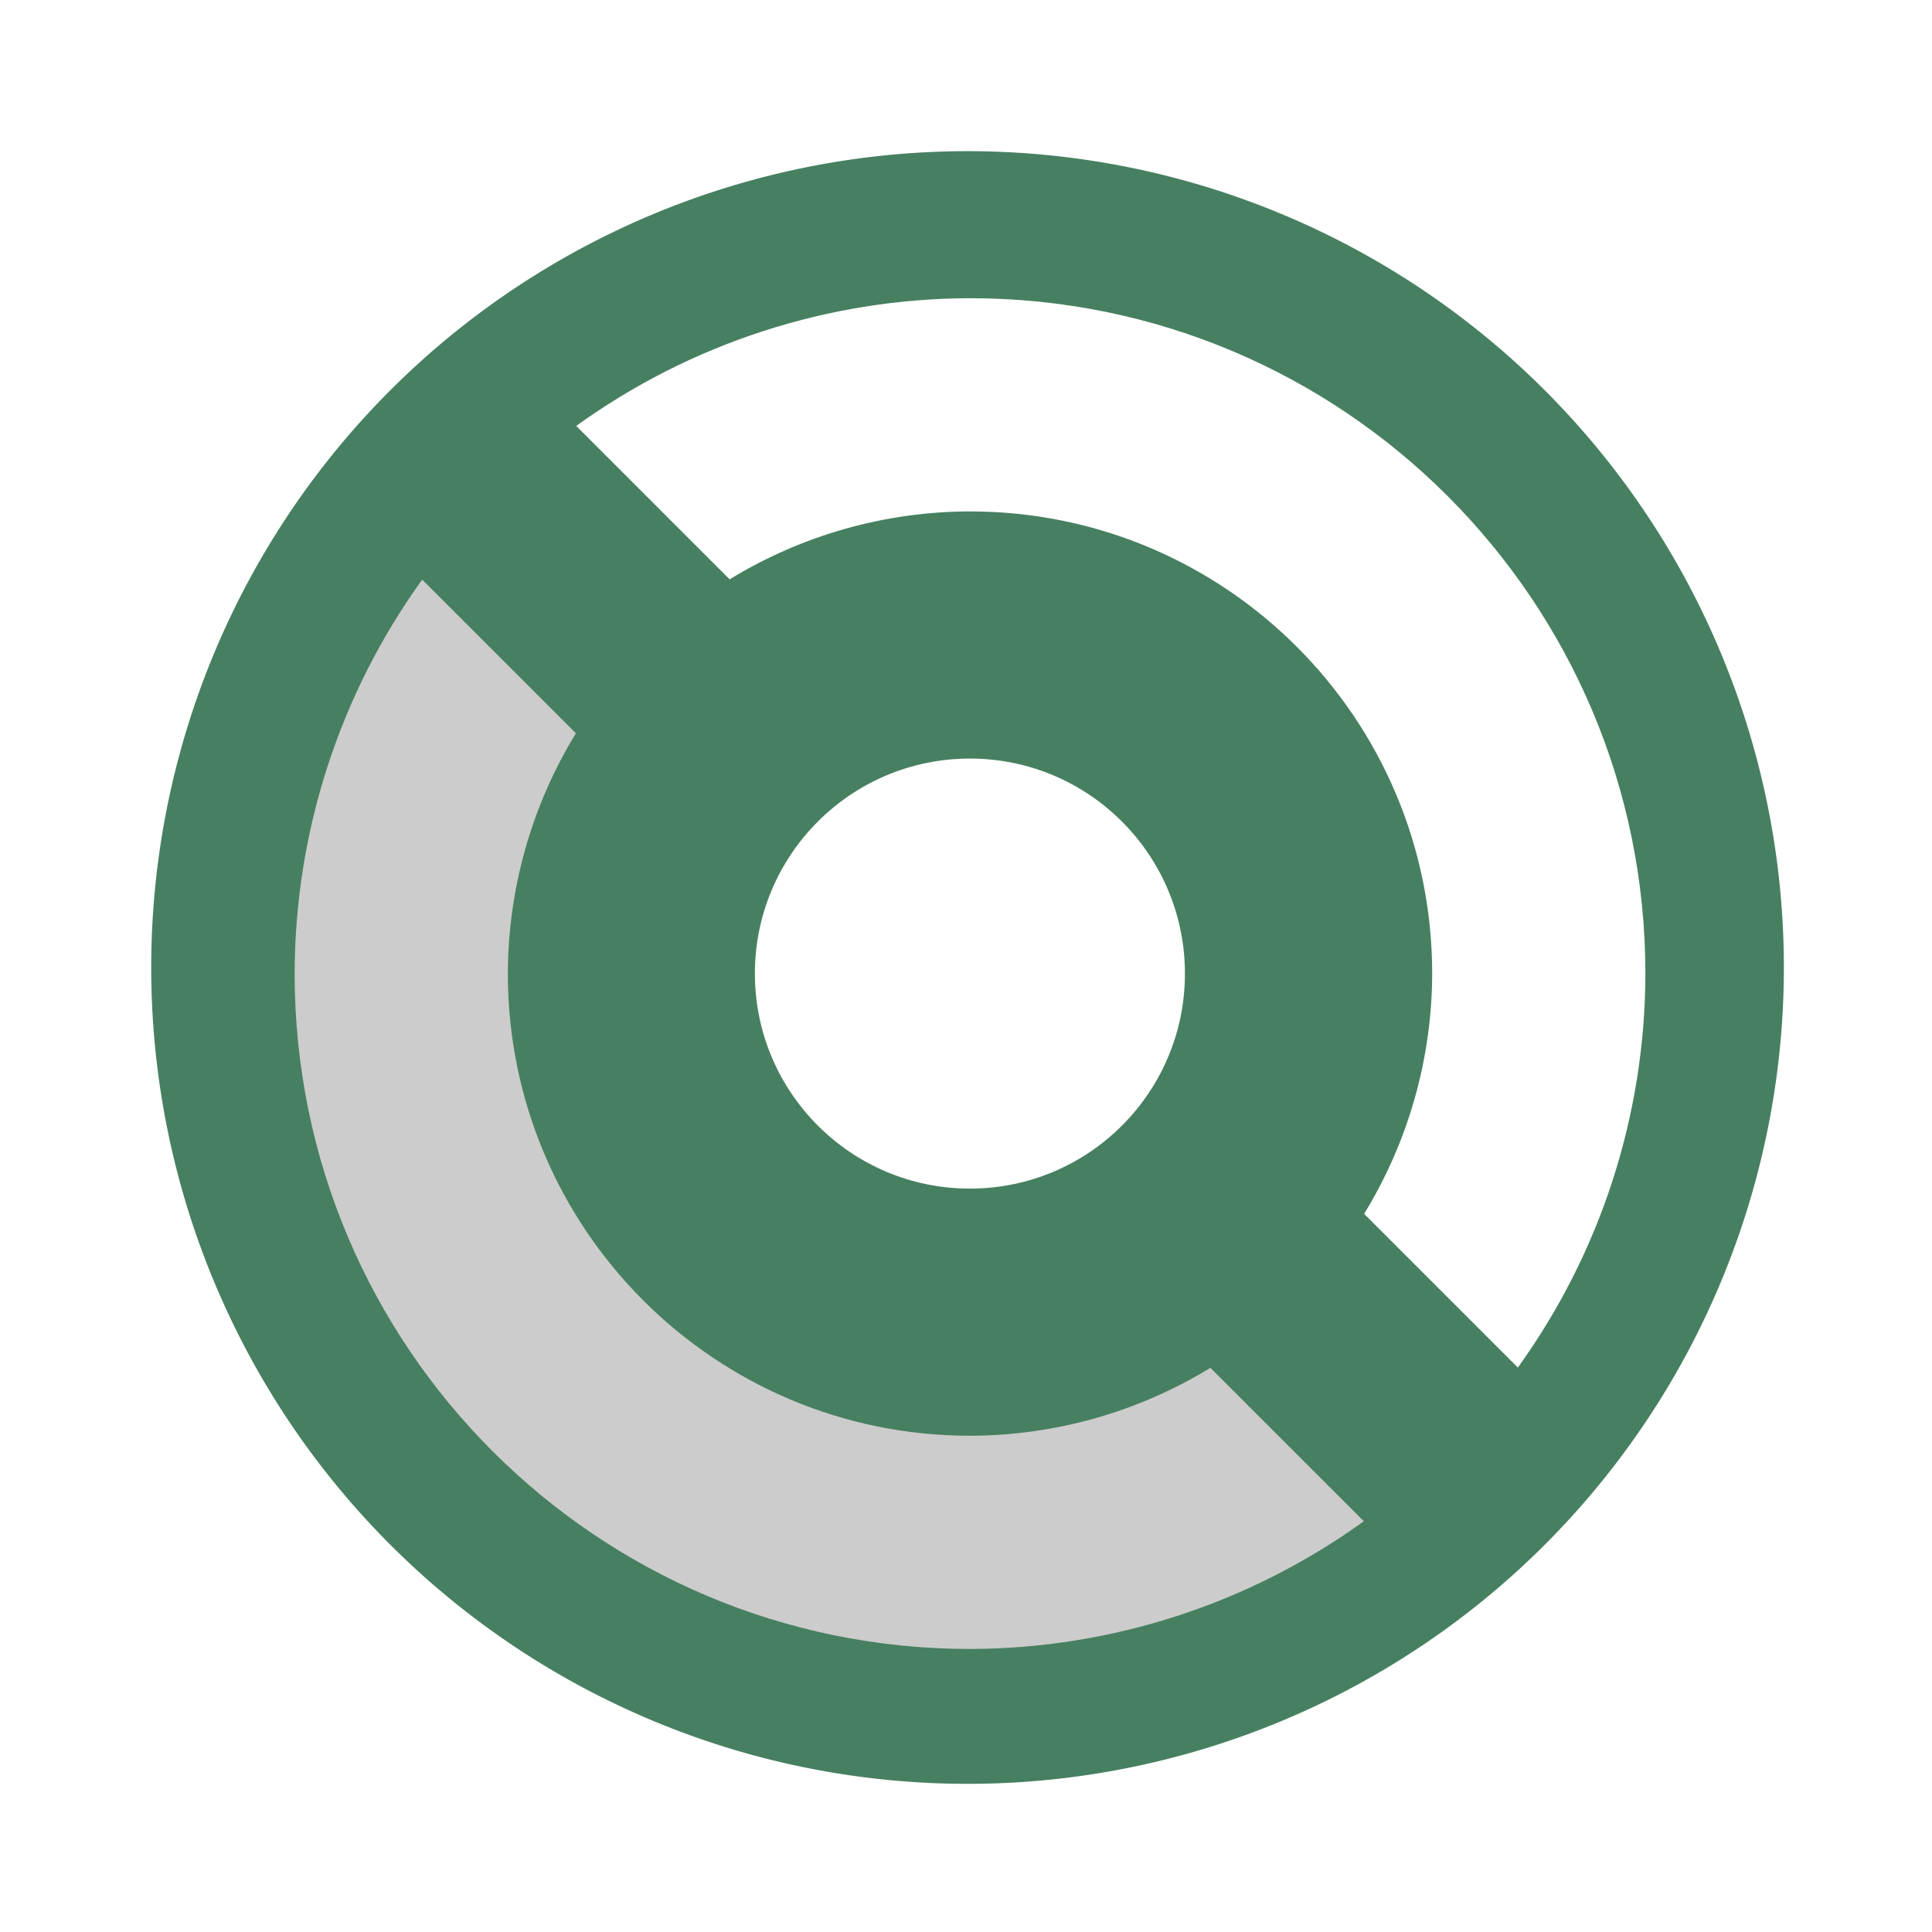 <?xml version="1.0" encoding="UTF-8" standalone="no"?>
<!-- Created with Inkscape (http://www.inkscape.org/) -->

<svg
   width="67.734mm"
   height="67.734mm"
   viewBox="0 0 67.734 67.734"
   version="1.1"
   id="svg883"
   sodipodi:docname="Void.svg"
   inkscape:version="1.1.1 (3bf5ae0d25, 2021-09-20, custom)"
   inkscape:export-filename="/home/librorum/Documents/GitHub/mint_server/Server_Emotes/Void.png"
   inkscape:export-xdpi="96"
   inkscape:export-ydpi="96"
   xmlns:inkscape="http://www.inkscape.org/namespaces/inkscape"
   xmlns:sodipodi="http://sodipodi.sourceforge.net/DTD/sodipodi-0.dtd"
   xmlns="http://www.w3.org/2000/svg"
   xmlns:svg="http://www.w3.org/2000/svg">
  <sodipodi:namedview
     id="namedview885"
     pagecolor="#6e6e6e"
     bordercolor="#666666"
     borderopacity="1.0"
     inkscape:pageshadow="2"
     inkscape:pageopacity="0"
     inkscape:pagecheckerboard="true"
     inkscape:document-units="mm"
     showgrid="false"
     fit-margin-top="0"
     fit-margin-left="0"
     fit-margin-right="0"
     fit-margin-bottom="0"
     inkscape:zoom="2.0149343"
     inkscape:cx="146.90305"
     inkscape:cy="146.65491"
     inkscape:window-width="1920"
     inkscape:window-height="1080"
     inkscape:window-x="1920"
     inkscape:window-y="0"
     inkscape:window-maximized="1"
     inkscape:current-layer="layer2" />
  <defs
     id="defs880">
    <filter
       style="color-interpolation-filters:sRGB"
       inkscape:label="Drop Shadow"
       id="filter116945"
       x="-0.03"
       y="-0.035"
       width="1.085"
       height="1.1">
      <feFlood
         flood-opacity="1"
         flood-color="rgb(0,0,0)"
         result="flood"
         id="feFlood116935" />
      <feComposite
         in="flood"
         in2="SourceGraphic"
         operator="in"
         result="composite1"
         id="feComposite116937" />
      <feGaussianBlur
         in="composite1"
         stdDeviation="2"
         result="blur"
         id="feGaussianBlur116939" />
      <feOffset
         dx="4"
         dy="4"
         result="offset"
         id="feOffset116941" />
      <feComposite
         in="SourceGraphic"
         in2="offset"
         operator="over"
         result="composite2"
         id="feComposite116943" />
    </filter>
    <linearGradient
       id="lg"
       y1="9.908"
       x2="25.432"
       x1="34.766"
       y2="28.427"
       gradientTransform="scale(0.932,1.073)"
       gradientUnits="userSpaceOnUse">
      <stop
         stop-color="#fff"
         stop-opacity="0"
         offset="0"
         id="stop1046" />
      <stop
         stop-color="#fff"
         stop-opacity=".275"
         offset="1"
         id="stop1048" />
    </linearGradient>
    <filter
       style="color-interpolation-filters:sRGB;"
       inkscape:label="Drop Shadow"
       id="filter3775"
       x="-0.075"
       y="-0.075"
       width="1.166"
       height="1.166">
      <feFlood
         flood-opacity="1"
         flood-color="rgb(0,0,0)"
         result="flood"
         id="feFlood3765" />
      <feComposite
         in="flood"
         in2="SourceGraphic"
         operator="in"
         result="composite1"
         id="feComposite3767" />
      <feGaussianBlur
         in="composite1"
         stdDeviation="2"
         result="blur"
         id="feGaussianBlur3769" />
      <feOffset
         dx="1"
         dy="1"
         result="offset"
         id="feOffset3771" />
      <feComposite
         in="SourceGraphic"
         in2="offset"
         operator="over"
         result="composite2"
         id="feComposite3773" />
    </filter>
    <filter
       style="color-interpolation-filters:sRGB;"
       inkscape:label="Drop Shadow"
       id="filter5280"
       x="-0.019"
       y="-0.019"
       width="1.042"
       height="1.042">
      <feFlood
         flood-opacity="1"
         flood-color="rgb(0,0,0)"
         result="flood"
         id="feFlood5270" />
      <feComposite
         in="flood"
         in2="SourceGraphic"
         operator="in"
         result="composite1"
         id="feComposite5272" />
      <feGaussianBlur
         in="composite1"
         stdDeviation="2"
         result="blur"
         id="feGaussianBlur5274" />
      <feOffset
         dx="1"
         dy="1"
         result="offset"
         id="feOffset5276" />
      <feComposite
         in="SourceGraphic"
         in2="offset"
         operator="over"
         result="composite2"
         id="feComposite5278" />
    </filter>
    <filter
       style="color-interpolation-filters:sRGB;"
       inkscape:label="Drop Shadow"
       id="filter5476"
       x="-0.024"
       y="-0.019"
       width="1.053"
       height="1.043">
      <feFlood
         flood-opacity="1"
         flood-color="rgb(0,0,0)"
         result="flood"
         id="feFlood5466" />
      <feComposite
         in="flood"
         in2="SourceGraphic"
         operator="in"
         result="composite1"
         id="feComposite5468" />
      <feGaussianBlur
         in="composite1"
         stdDeviation="2"
         result="blur"
         id="feGaussianBlur5470" />
      <feOffset
         dx="1"
         dy="1"
         result="offset"
         id="feOffset5472" />
      <feComposite
         in="SourceGraphic"
         in2="offset"
         operator="over"
         result="composite2"
         id="feComposite5474" />
    </filter>
    <filter
       style="color-interpolation-filters:sRGB;"
       inkscape:label="Drop Shadow"
       id="filter36341"
       x="-0.101"
       y="-0.115"
       width="1.224"
       height="1.254">
      <feFlood
         flood-opacity="1"
         flood-color="rgb(0,0,0)"
         result="flood"
         id="feFlood36331" />
      <feComposite
         in="flood"
         in2="SourceGraphic"
         operator="in"
         result="composite1"
         id="feComposite36333" />
      <feGaussianBlur
         in="composite1"
         stdDeviation="2"
         result="blur"
         id="feGaussianBlur36335" />
      <feOffset
         dx="1"
         dy="1"
         result="offset"
         id="feOffset36337" />
      <feComposite
         in="SourceGraphic"
         in2="offset"
         operator="over"
         result="composite2"
         id="feComposite36339" />
    </filter>
    <filter
       style="color-interpolation-filters:sRGB;"
       inkscape:label="Drop Shadow"
       id="filter36353"
       x="-0.163"
       y="-0.134"
       width="1.36"
       height="1.297">
      <feFlood
         flood-opacity="1"
         flood-color="rgb(0,0,0)"
         result="flood"
         id="feFlood36343" />
      <feComposite
         in="flood"
         in2="SourceGraphic"
         operator="in"
         result="composite1"
         id="feComposite36345" />
      <feGaussianBlur
         in="composite1"
         stdDeviation="2"
         result="blur"
         id="feGaussianBlur36347" />
      <feOffset
         dx="1"
         dy="1"
         result="offset"
         id="feOffset36349" />
      <feComposite
         in="SourceGraphic"
         in2="offset"
         operator="over"
         result="composite2"
         id="feComposite36351" />
    </filter>
    <filter
       style="color-interpolation-filters:sRGB;"
       inkscape:label="Drop Shadow"
       id="filter36365"
       x="-0.126"
       y="-0.127"
       width="1.277"
       height="1.281">
      <feFlood
         flood-opacity="1"
         flood-color="rgb(0,0,0)"
         result="flood"
         id="feFlood36355" />
      <feComposite
         in="flood"
         in2="SourceGraphic"
         operator="in"
         result="composite1"
         id="feComposite36357" />
      <feGaussianBlur
         in="composite1"
         stdDeviation="2"
         result="blur"
         id="feGaussianBlur36359" />
      <feOffset
         dx="1"
         dy="1"
         result="offset"
         id="feOffset36361" />
      <feComposite
         in="SourceGraphic"
         in2="offset"
         operator="over"
         result="composite2"
         id="feComposite36363" />
    </filter>
    <filter
       style="color-interpolation-filters:sRGB;"
       inkscape:label="Drop Shadow"
       id="filter947"
       x="-0.025"
       y="-0.023"
       width="1.056"
       height="1.051">
      <feFlood
         flood-opacity="1"
         flood-color="rgb(0,0,0)"
         result="flood"
         id="feFlood937" />
      <feComposite
         in="flood"
         in2="SourceGraphic"
         operator="in"
         result="composite1"
         id="feComposite939" />
      <feGaussianBlur
         in="composite1"
         stdDeviation="2"
         result="blur"
         id="feGaussianBlur941" />
      <feOffset
         dx="1"
         dy="1"
         result="offset"
         id="feOffset943" />
      <feComposite
         in="SourceGraphic"
         in2="offset"
         operator="over"
         result="composite2"
         id="feComposite945" />
    </filter>
    <linearGradient
       y1="545.8"
       x2="0"
       y2="517.8"
       gradientUnits="userSpaceOnUse"
       id="linearGradient1221">
      <stop
         stop-color="#3889e9"
         id="stop1217" />
      <stop
         offset="1"
         stop-color="#5ea5fb"
         id="stop1219" />
    </linearGradient>
    <linearGradient
       id="0"
       gradientUnits="userSpaceOnUse"
       y1="545.14"
       x2="0"
       y2="518.14">
      <stop
         stop-color="#9662ff"
         id="stop1223" />
      <stop
         offset="1"
         stop-color="#bc9bff"
         id="stop1225" />
    </linearGradient>
    <linearGradient
       y1="545.8"
       x2="0"
       y2="517.8"
       gradientUnits="userSpaceOnUse"
       id="linearGradient1419">
      <stop
         stop-color="#3889e9"
         id="stop1415" />
      <stop
         offset="1"
         stop-color="#5ea5fb"
         id="stop1417" />
    </linearGradient>
    <linearGradient
       id="0-2"
       gradientUnits="userSpaceOnUse"
       y1="545.14"
       x2="0"
       y2="518.14">
      <stop
         stop-color="#9662ff"
         id="stop1421" />
      <stop
         offset="1"
         stop-color="#bc9bff"
         id="stop1423" />
    </linearGradient>
    <filter
       style="color-interpolation-filters:sRGB;"
       inkscape:label="Drop Shadow"
       id="filter994"
       x="-0.052"
       y="-0.052"
       width="1.125"
       height="1.125">
      <feFlood
         flood-opacity="1"
         flood-color="rgb(0,0,0)"
         result="flood"
         id="feFlood984" />
      <feComposite
         in="flood"
         in2="SourceGraphic"
         operator="in"
         result="composite1"
         id="feComposite986" />
      <feGaussianBlur
         in="composite1"
         stdDeviation="1"
         result="blur"
         id="feGaussianBlur988" />
      <feOffset
         dx="1"
         dy="1"
         result="offset"
         id="feOffset990" />
      <feComposite
         in="SourceGraphic"
         in2="offset"
         operator="over"
         result="composite2"
         id="feComposite992" />
    </filter>
    <clipPath
       id="vlpa">
      <path
         d="m0 200.3h320v-200.3h-320v200.3z"
         id="path1356" />
    </clipPath>
    <filter
       style="color-interpolation-filters:sRGB;"
       inkscape:label="Drop Shadow"
       id="filter8715"
       x="-0.016"
       y="-0.032"
       width="1.038"
       height="1.077">
      <feFlood
         flood-opacity="1"
         flood-color="rgb(0,0,0)"
         result="flood"
         id="feFlood8705" />
      <feComposite
         in="flood"
         in2="SourceGraphic"
         operator="in"
         result="composite1"
         id="feComposite8707" />
      <feGaussianBlur
         in="composite1"
         stdDeviation="1"
         result="blur"
         id="feGaussianBlur8709" />
      <feOffset
         dx="1"
         dy="1"
         result="offset"
         id="feOffset8711" />
      <feComposite
         in="SourceGraphic"
         in2="offset"
         operator="over"
         result="composite2"
         id="feComposite8713" />
    </filter>
    <filter
       style="color-interpolation-filters:sRGB;"
       inkscape:label="Drop Shadow"
       id="filter11442"
       x="-0.057"
       y="-0.053"
       width="1.137"
       height="1.129">
      <feFlood
         flood-opacity="1"
         flood-color="rgb(0,0,0)"
         result="flood"
         id="feFlood11432" />
      <feComposite
         in="flood"
         in2="SourceGraphic"
         operator="in"
         result="composite1"
         id="feComposite11434" />
      <feGaussianBlur
         in="composite1"
         stdDeviation="1"
         result="blur"
         id="feGaussianBlur11436" />
      <feOffset
         dx="1"
         dy="1"
         result="offset"
         id="feOffset11438" />
      <feComposite
         in="SourceGraphic"
         in2="offset"
         operator="over"
         result="composite2"
         id="feComposite11440" />
    </filter>
    <filter
       style="color-interpolation-filters:sRGB;"
       inkscape:label="Drop Shadow"
       id="filter924"
       x="-0.009"
       y="-0.009"
       width="1.023"
       height="1.023">
      <feFlood
         flood-opacity="1"
         flood-color="rgb(0,0,0)"
         result="flood"
         id="feFlood914" />
      <feComposite
         in="flood"
         in2="SourceGraphic"
         operator="in"
         result="composite1"
         id="feComposite916" />
      <feGaussianBlur
         in="composite1"
         stdDeviation="1"
         result="blur"
         id="feGaussianBlur918" />
      <feOffset
         dx="1"
         dy="1"
         result="offset"
         id="feOffset920" />
      <feComposite
         in="SourceGraphic"
         in2="offset"
         operator="over"
         result="composite2"
         id="feComposite922" />
    </filter>
    <filter
       style="color-interpolation-filters:sRGB;"
       inkscape:label="Drop Shadow"
       id="filter931"
       x="-0.019"
       y="-0.019"
       width="1.045"
       height="1.045">
      <feFlood
         flood-opacity="1"
         flood-color="rgb(0,0,0)"
         result="flood"
         id="feFlood921" />
      <feComposite
         in="flood"
         in2="SourceGraphic"
         operator="in"
         result="composite1"
         id="feComposite923" />
      <feGaussianBlur
         in="composite1"
         stdDeviation="1"
         result="blur"
         id="feGaussianBlur925" />
      <feOffset
         dx="1"
         dy="1"
         result="offset"
         id="feOffset927" />
      <feComposite
         in="SourceGraphic"
         in2="offset"
         operator="over"
         result="composite2"
         id="feComposite929" />
    </filter>
    <filter
       style="color-interpolation-filters:sRGB;"
       inkscape:label="Drop Shadow"
       id="filter938"
       x="-0.012"
       y="-0.012"
       width="1.029"
       height="1.028">
      <feFlood
         flood-opacity="1"
         flood-color="rgb(1,8,0)"
         result="flood"
         id="feFlood927" />
      <feComposite
         in="flood"
         in2="SourceGraphic"
         operator="in"
         result="composite1"
         id="feComposite930" />
      <feGaussianBlur
         in="composite1"
         stdDeviation="1"
         result="blur"
         id="feGaussianBlur932" />
      <feOffset
         dx="1"
         dy="1"
         result="offset"
         id="feOffset934" />
      <feComposite
         in="SourceGraphic"
         in2="offset"
         operator="over"
         result="composite2"
         id="feComposite936" />
    </filter>
    <filter
       style="color-interpolation-filters:sRGB;"
       inkscape:label="Drop Shadow"
       id="filter942"
       x="-0.011"
       y="-0.011"
       width="1.028"
       height="1.028">
      <feFlood
         flood-opacity="1"
         flood-color="rgb(0,0,0)"
         result="flood"
         id="feFlood931" />
      <feComposite
         in="flood"
         in2="SourceGraphic"
         operator="in"
         result="composite1"
         id="feComposite933" />
      <feGaussianBlur
         in="composite1"
         stdDeviation="1"
         result="blur"
         id="feGaussianBlur935" />
      <feOffset
         dx="1"
         dy="1"
         result="offset"
         id="feOffset937" />
      <feComposite
         in="SourceGraphic"
         in2="offset"
         operator="over"
         result="composite2"
         id="feComposite940" />
    </filter>
  </defs>
  <g
     inkscape:label="Logo"
     inkscape:groupmode="layer"
     id="layer1"
     style="display:inline"
     transform="translate(-108.624,-139.526)"
     sodipodi:insensitive="true">
    <g
       id="g854"
       transform="matrix(0.265,0,0,0.265,108.625,139.526)"
       style="display:inline;fill:#478061;fill-opacity:1">
      <g
         id="layer3"
         style="fill:#478061;fill-opacity:1">
        <path
           id="path32"
           style="fill:#478061;fill-opacity:1;stroke:#ffffff;stroke-width:20.001;stroke-linecap:round;stroke-linejoin:bevel;stroke-miterlimit:4;stroke-dasharray:none;stroke-dashoffset:200.013;stroke-opacity:1"
           d="M 128,10 A 118,118 0 0 0 10,128 118,118 0 0 0 128,246 118,118 0 0 0 246,128 118,118 0 0 0 128,10 Z" />
      </g>
      <g
         id="g923"
         style="fill:#478061;fill-opacity:1;stroke:#ffffff;stroke-opacity:1" />
    </g>
  </g>
  <g
     inkscape:groupmode="layer"
     id="layer2"
     inkscape:label="Logo 1">
    <g
       id="g1233"
       transform="matrix(0.225,0,0,0.225,4.979,10.23)"
       style="filter:url(#filter942)">
      <path
         d="M 128.017,0 C 105.985,0.047 84.523,7.007 66.658,19.9 l 23.903,23.903 c 11.277,-6.899 24.236,-10.56 37.456,-10.582 39.772,-7.9e-5 72.014,32.242 72.014,72.014 -0.032,13.215 -3.7,26.167 -10.602,37.437 l 23.948,23.948 c 12.889,-17.876 19.84,-39.347 19.874,-61.385 C 233.252,47.115 186.136,0 128.017,0 Z"
         fill="#abc2ab"
         id="path1219"
         style="fill:#ffffff" />
      <path
         d="m 189.376,190.57 -23.903,-23.903 c -11.277,6.899 -24.236,10.56 -37.456,10.582 -39.772,8e-5 -72.014,-32.242 -72.014,-72.014 0.032,-13.215 3.7,-26.167 10.602,-37.437 L 42.656,43.85 C 29.767,61.726 22.816,83.197 22.782,105.235 c 0,58.12 47.115,105.235 105.235,105.235 22.032,-0.047 43.493,-7.007 61.359,-19.9 z"
         fill="#478061"
         id="path1221"
         style="fill:#cccccc" />
      <circle
         fill="#abc2ab"
         cx="128"
         cy="105.235"
         r="33.503"
         id="circle1223"
         style="fill:#ffffff" />
    </g>
  </g>
</svg>
